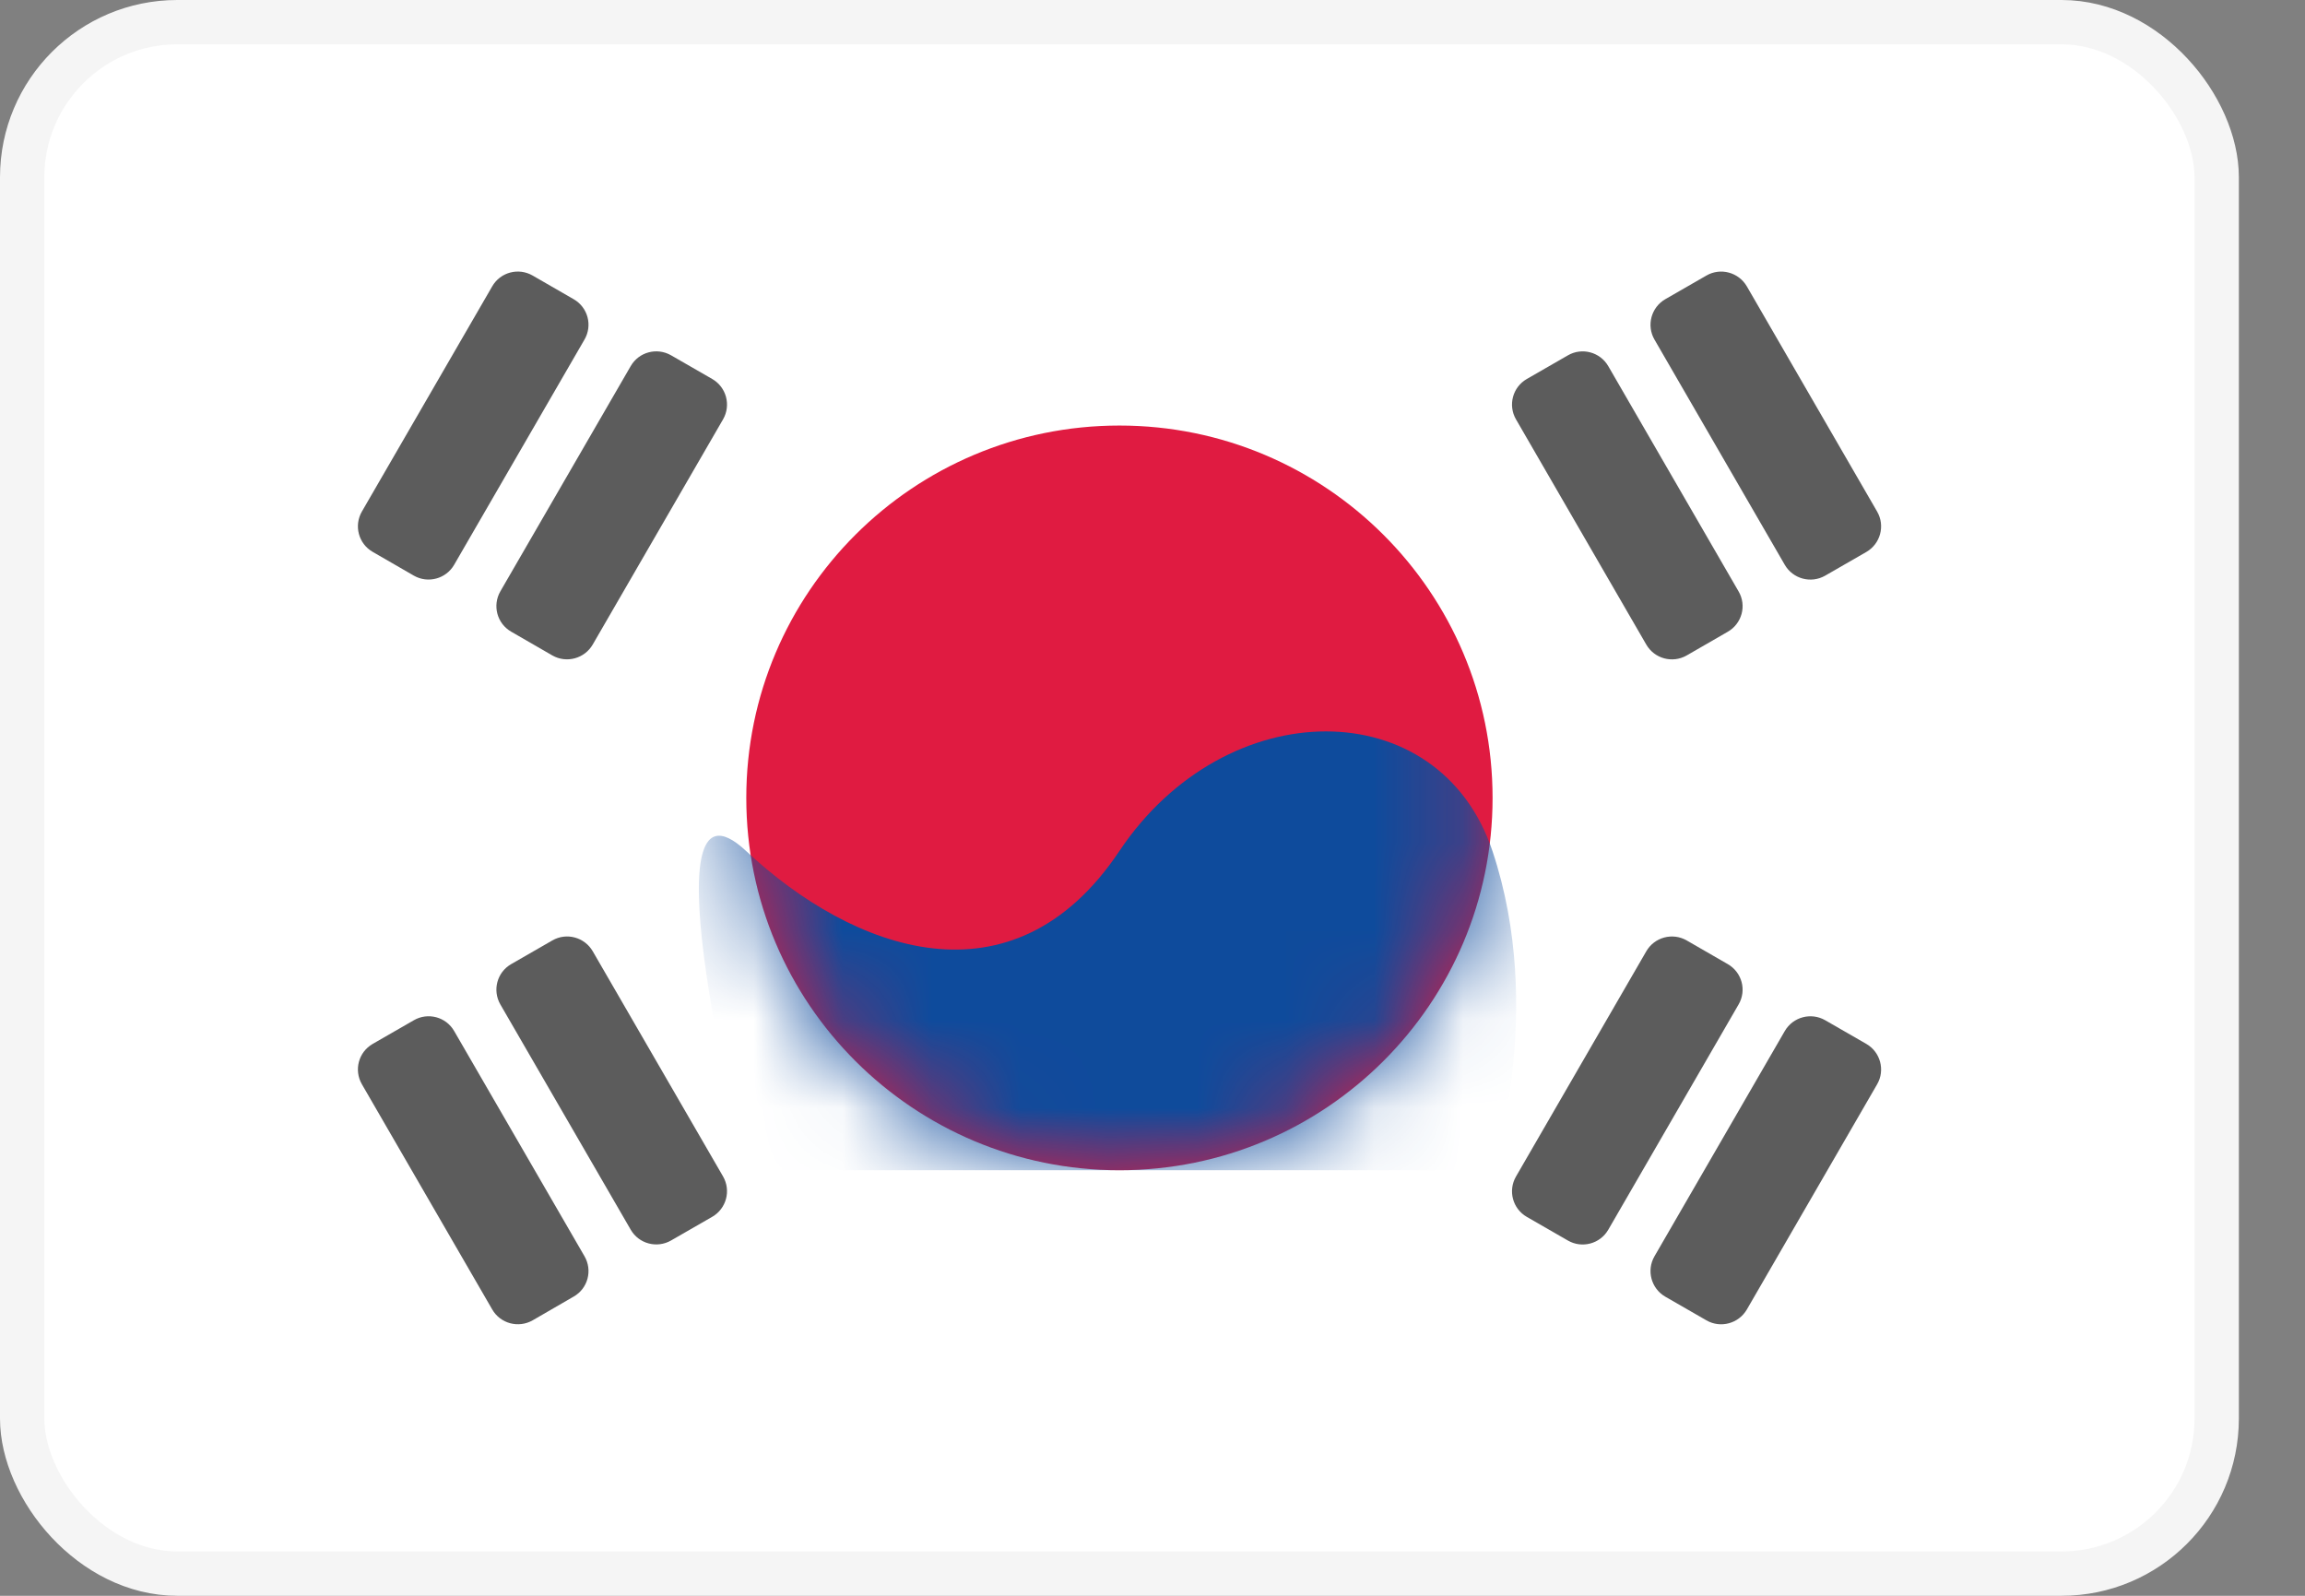 <svg width="26" height="18" viewBox="0 0 26 18" fill="none" xmlns="http://www.w3.org/2000/svg">
<rect x="0" y="0" width="26" height="18" fill="#808080" stroke="none"/>
<rect x="0.25" y="0.25" width="24.754" height="17.5" rx="1.75" fill="white" stroke="#F5F5F5" stroke-width="0.5"/>
<mask id="mask0_9683_12492" style="mask-type:alpha" maskUnits="userSpaceOnUse" x="0" y="0" width="26" height="18">
<rect x="0.25" y="0.25" width="24.754" height="17.5" rx="1.75" fill="white" stroke="white" stroke-width="0.5"/>
</mask>
<g mask="url(#mask0_9683_12492)">
<path fill-rule="evenodd" clip-rule="evenodd" d="M12.627 13.2C14.951 13.2 16.836 11.32 16.836 9C16.836 6.681 14.951 4.8 12.627 4.8C10.302 4.8 8.418 6.681 8.418 9C8.418 11.32 10.302 13.2 12.627 13.2Z" fill="#E01B41"/>
<mask id="mask1_9683_12492" style="mask-type:alpha" maskUnits="userSpaceOnUse" x="8" y="4" width="9" height="10">
<path fill-rule="evenodd" clip-rule="evenodd" d="M12.627 13.2C14.951 13.2 16.836 11.32 16.836 9C16.836 6.681 14.951 4.8 12.627 4.8C10.302 4.8 8.418 6.681 8.418 9C8.418 11.32 10.302 13.2 12.627 13.2Z" fill="white"/>
</mask>
<g mask="url(#mask1_9683_12492)">
<path fill-rule="evenodd" clip-rule="evenodd" d="M8.417 9.6C9.62 10.725 11.424 11.4 12.626 9.6C13.829 7.8 16.234 7.8 16.835 9.6C17.436 11.4 16.835 13.2 16.835 13.2H8.417C8.417 13.2 7.215 8.475 8.417 9.6Z" fill="#0E4B9C"/>
</g>
<path opacity="0.75" fill-rule="evenodd" clip-rule="evenodd" d="M5.552 3.23C5.644 3.07 5.848 3.016 6.008 3.108L6.471 3.375C6.631 3.467 6.686 3.67 6.593 3.83L5.123 6.37C5.031 6.53 4.827 6.584 4.668 6.493L4.204 6.225C4.044 6.133 3.99 5.93 4.082 5.77L5.552 3.23ZM18.784 3.375C18.625 3.467 18.57 3.671 18.662 3.83L20.132 6.371C20.224 6.53 20.428 6.585 20.588 6.493L21.052 6.226C21.211 6.134 21.266 5.93 21.174 5.771L19.704 3.23C19.611 3.071 19.407 3.016 19.248 3.108L18.784 3.375ZM17.222 4.275C17.062 4.367 17.008 4.571 17.1 4.73L18.57 7.271C18.662 7.43 18.866 7.485 19.026 7.393L19.489 7.126C19.649 7.034 19.704 6.83 19.611 6.671L18.141 4.13C18.049 3.971 17.845 3.916 17.686 4.008L17.222 4.275ZM4.082 12.23C3.99 12.07 4.044 11.867 4.204 11.775L4.668 11.508C4.827 11.416 5.031 11.47 5.123 11.63L6.593 14.17C6.686 14.33 6.631 14.534 6.471 14.625L6.008 14.893C5.848 14.984 5.644 14.93 5.552 14.77L4.082 12.23ZM5.766 10.875C5.606 10.967 5.552 11.17 5.644 11.33L7.114 13.87C7.206 14.03 7.41 14.084 7.57 13.992L8.034 13.725C8.193 13.633 8.248 13.43 8.156 13.27L6.686 10.73C6.593 10.57 6.389 10.516 6.23 10.608L5.766 10.875ZM18.57 10.73C18.662 10.571 18.866 10.516 19.026 10.608L19.489 10.875C19.649 10.967 19.704 11.171 19.611 11.33L18.141 13.871C18.049 14.03 17.845 14.085 17.686 13.993L17.222 13.726C17.062 13.634 17.008 13.43 17.1 13.271L18.57 10.73ZM20.588 11.508C20.428 11.416 20.224 11.471 20.132 11.63L18.662 14.171C18.57 14.33 18.625 14.534 18.784 14.626L19.248 14.893C19.407 14.985 19.611 14.93 19.704 14.771L21.174 12.23C21.266 12.071 21.211 11.867 21.052 11.775L20.588 11.508ZM7.57 4.008C7.41 3.916 7.206 3.97 7.114 4.13L5.644 6.67C5.552 6.83 5.606 7.033 5.766 7.125L6.23 7.393C6.389 7.484 6.593 7.43 6.686 7.27L8.156 4.73C8.248 4.57 8.193 4.367 8.034 4.275L7.57 4.008Z" fill="#262626"/>
</g>
</svg>
